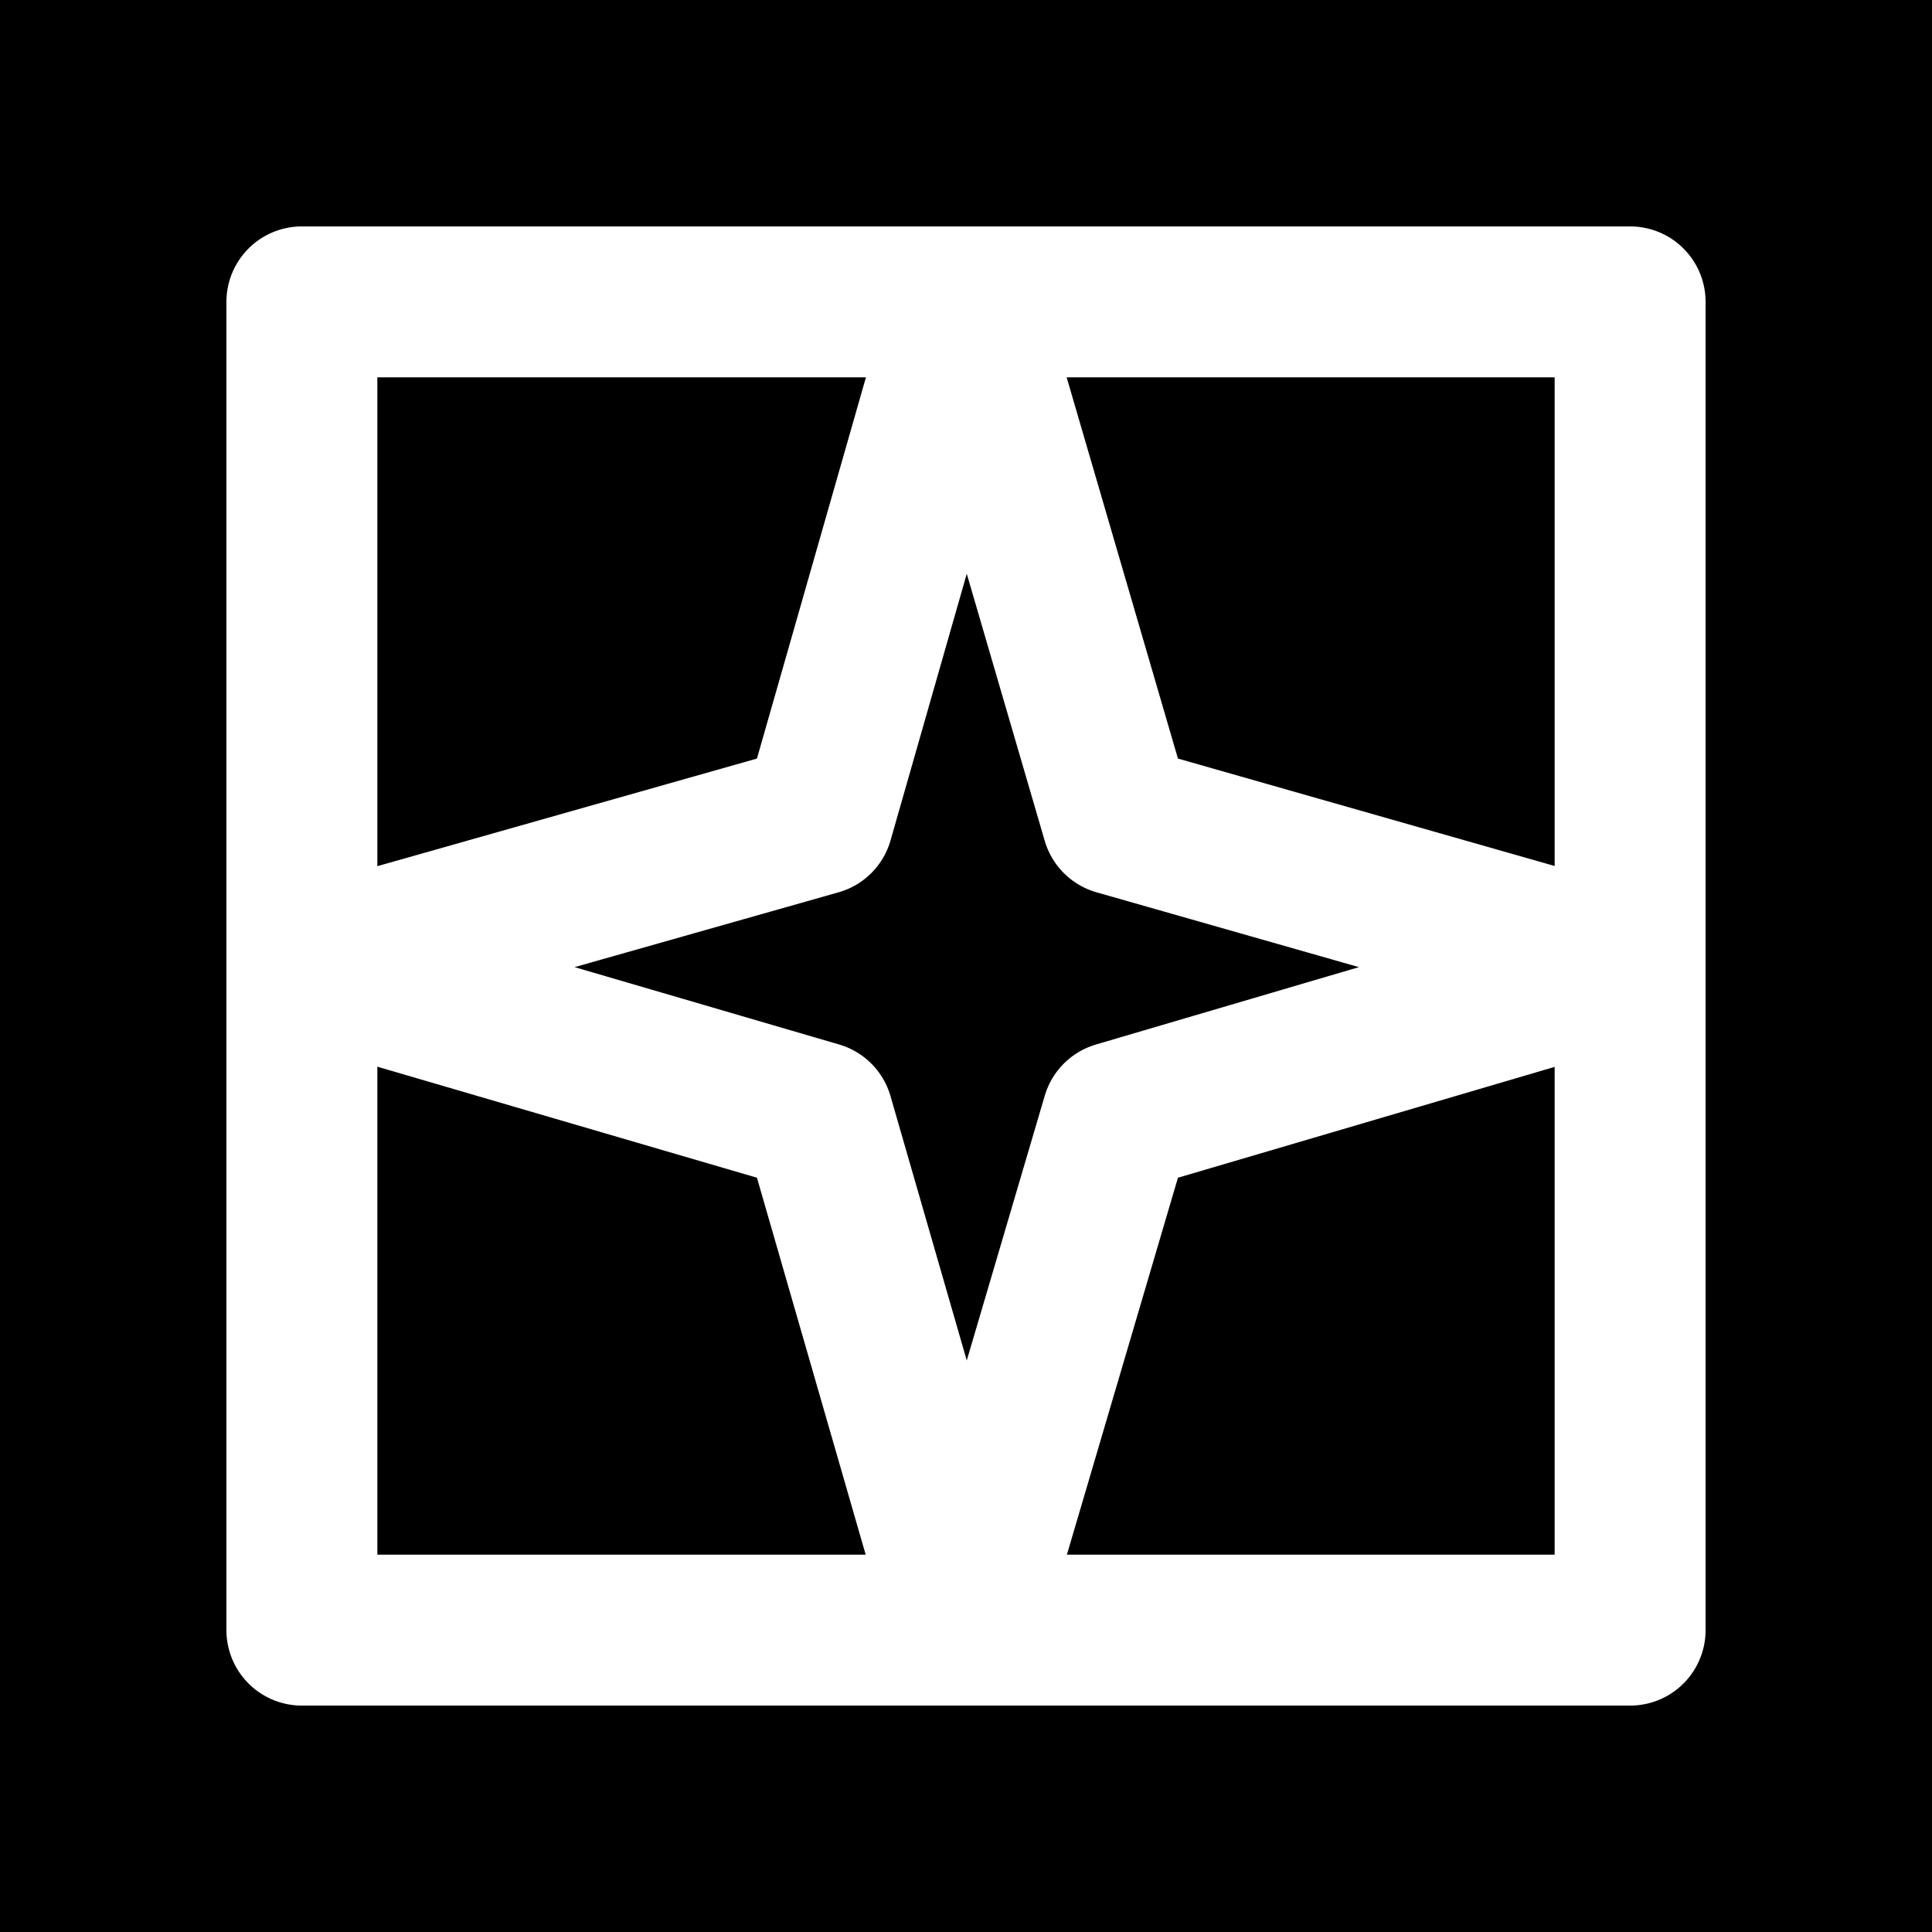 <?xml version="1.0" encoding="UTF-8"?>
<svg width="32px" height="32px" viewBox="0 0 32 32" version="1.1" xmlns="http://www.w3.org/2000/svg" xmlns:xlink="http://www.w3.org/1999/xlink">
    <title>sephirot-8-splendor-diap-square</title>
    <g id="zodiac" stroke="none" stroke-width="1" fill="none" fill-rule="evenodd">
        <g id="sephirot" transform="translate(-280, -192)">
            <g id="8-splendor" transform="translate(280, 77)">
                <g id="sephirot-8-splendor-diap-square" transform="translate(0, 115)">
                    <rect id="Rectangle" fill="#000000" x="0" y="0" width="32" height="32"></rect>
                    <rect id="Rectangle" stroke="#FFFFFF" stroke-width="2.5" stroke-linecap="round" stroke-linejoin="round" x="5" y="5" width="22" height="22"></rect>
                    <polygon id="icon" stroke="#FFFFFF" stroke-width="2.5" stroke-linecap="round" stroke-linejoin="round" points="16 5 13.548 13.577 5 16 13.548 18.5 16 27 18.504 18.5 27 16 18.504 13.577"></polygon>
                </g>
            </g>
        </g>
    </g>
</svg>